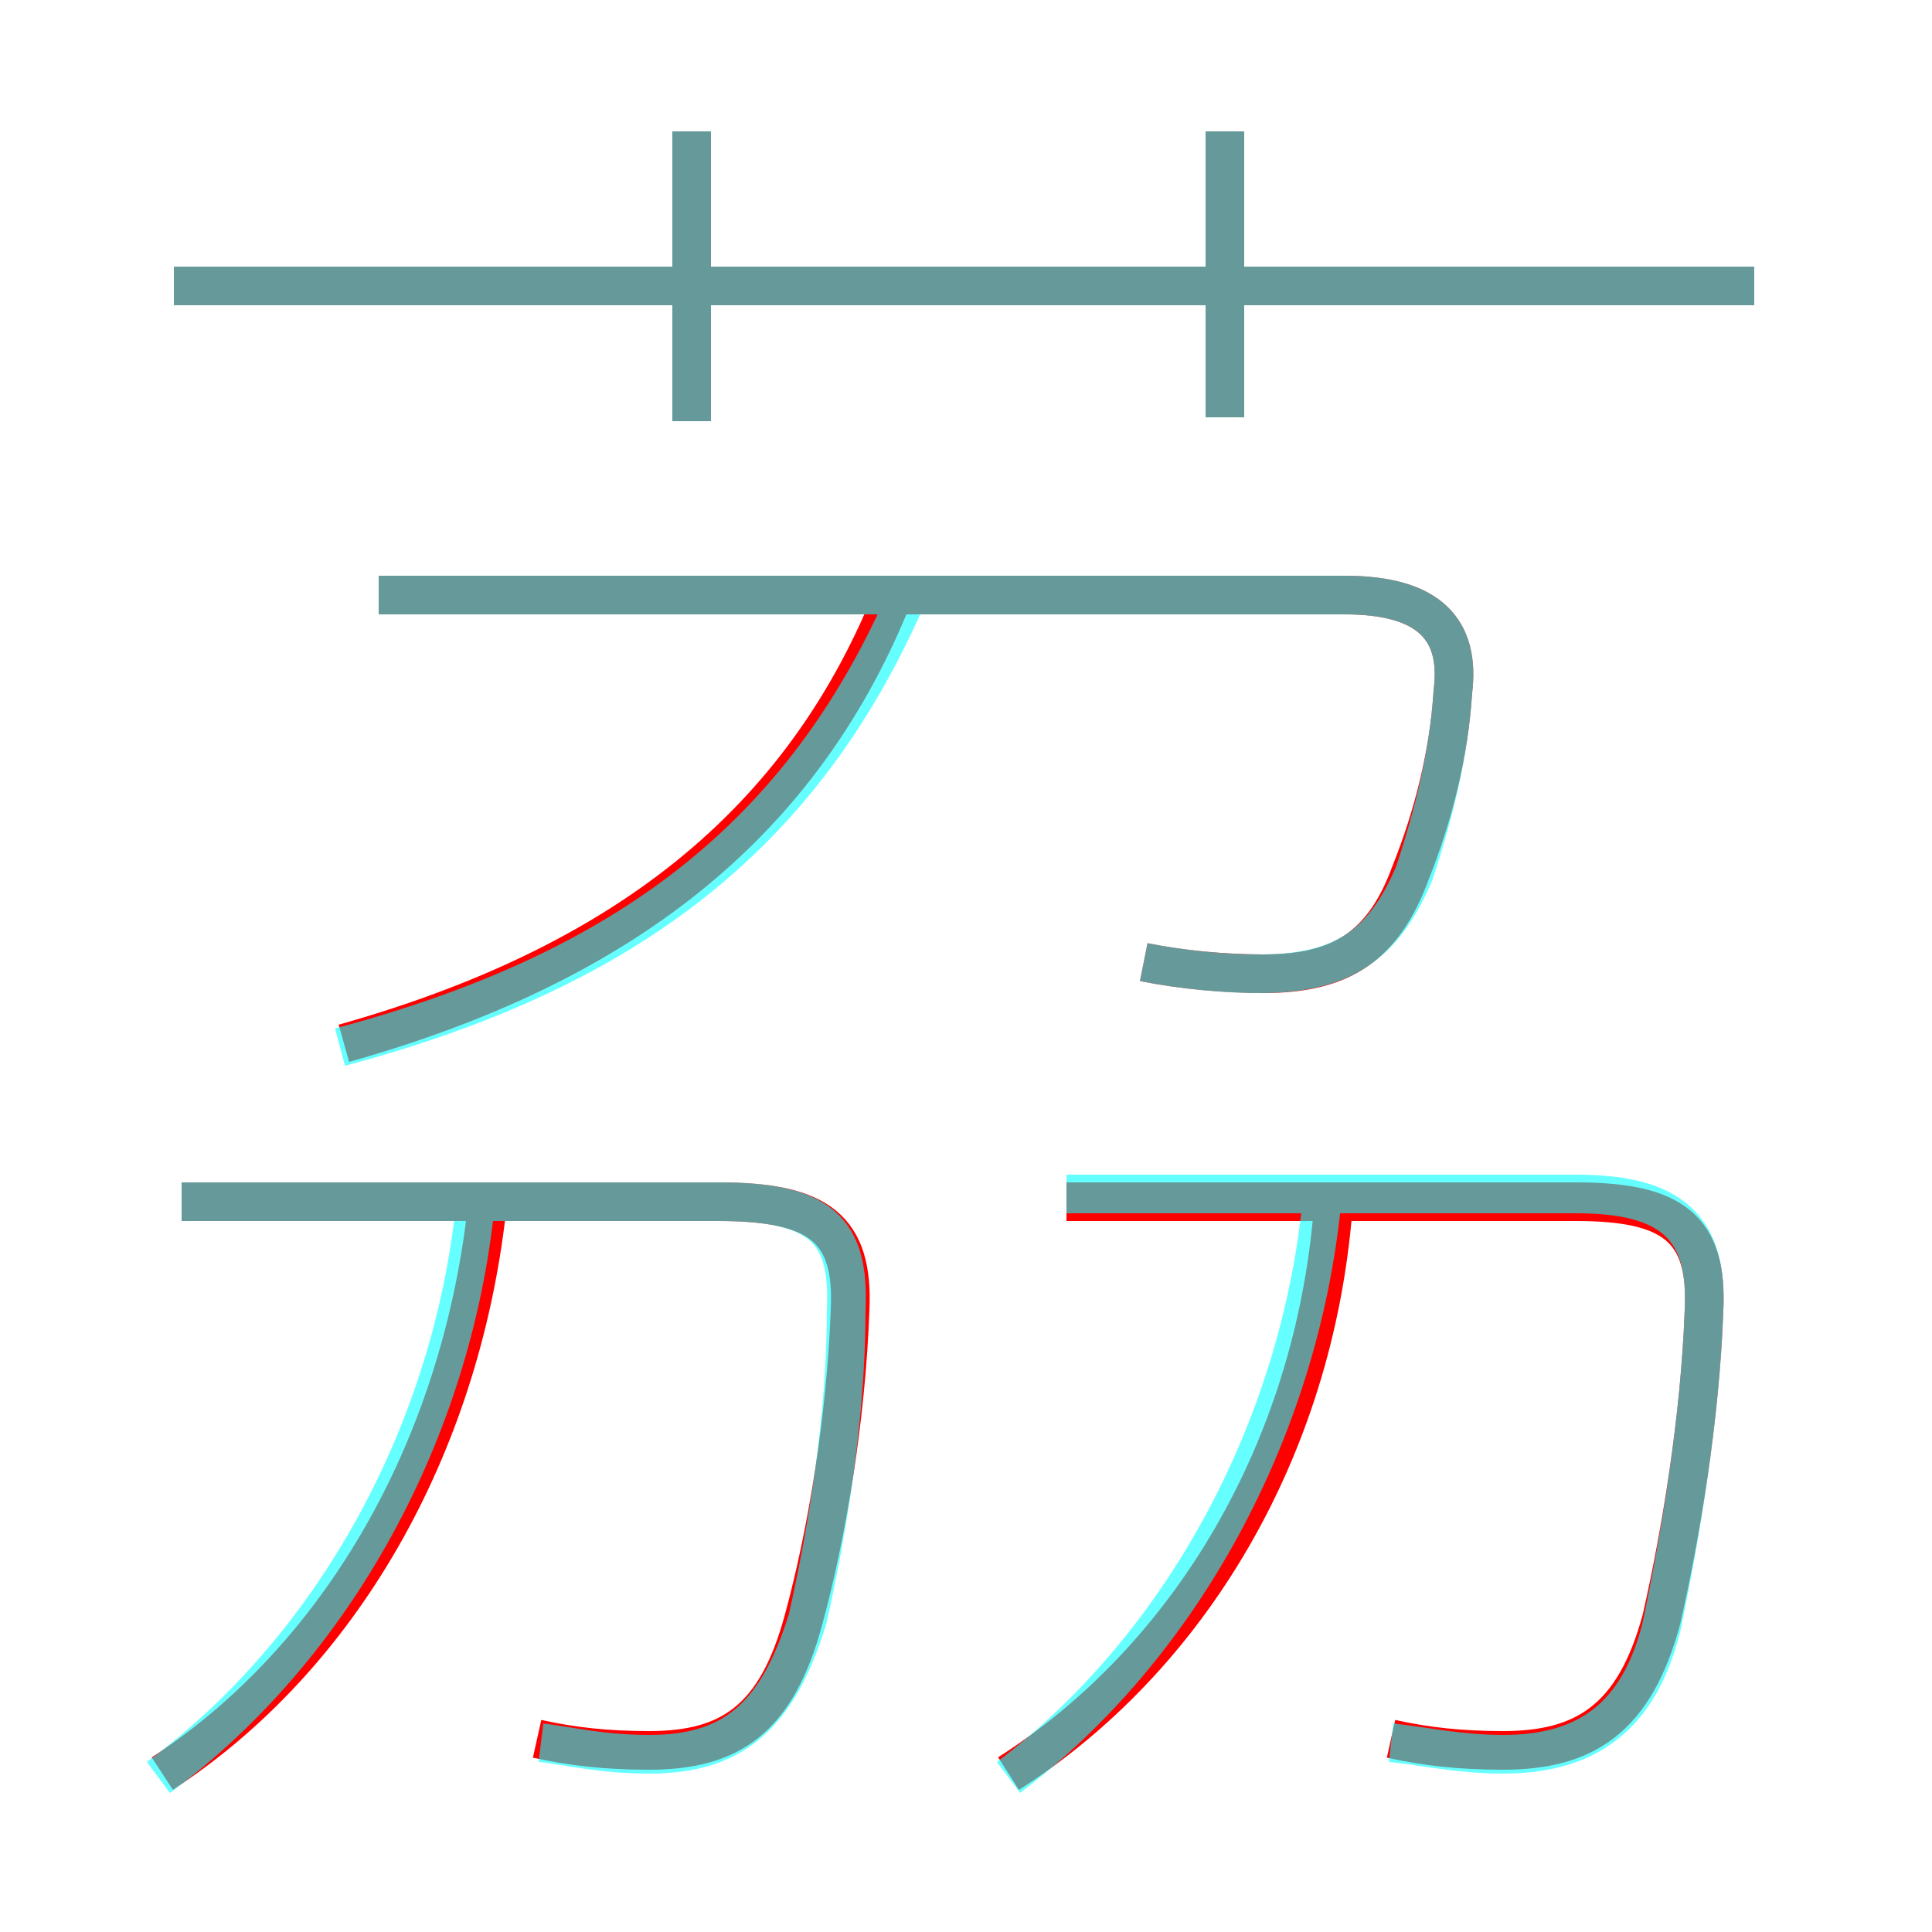 <?xml version='1.0' encoding='utf8'?>
<svg viewBox="0.0 -6.0 50.0 50.0" version="1.1" xmlns="http://www.w3.org/2000/svg">
<rect x="0.0" y="-6.0" width="50.0" height="50.0" fill="#333333" stroke="none"/>
<rect x="-1000" y="-1000" width="2000" height="2000" stroke="white" fill="white"/>
<g style="fill:none;stroke:rgba(255, 0, 0, 1);  stroke-width:1"><path d="M 29.6 -19.1 C 30.6 -18.9 31.7 -18.8 32.7 -18.8 C 34.7 -18.8 35.8 -19.5 36.5 -21.4 C 37.1 -22.9 37.5 -24.5 37.6 -26.1 C 37.8 -27.7 37.0 -28.6 34.8 -28.6 L 9.8 -28.6 M 4.2 1.9 C 8.8 -1.1 11.9 -6.5 12.6 -12.7 M 13.9 1.0 C 14.8 1.2 15.7 1.3 16.8 1.3 C 18.9 1.3 20.1 0.5 20.8 -2.1 C 21.4 -4.3 21.9 -7.3 22.0 -10.1 C 22.1 -12.2 21.2 -12.9 18.6 -12.9 L 4.7 -12.9 M 26.1 1.9 C 30.8 -1.1 34.0 -6.5 34.5 -12.7 M 8.9 -17.0 C 16.0 -19.0 20.8 -22.6 23.2 -28.8 M 36.0 1.0 C 36.9 1.2 37.8 1.3 38.9 1.3 C 41.0 1.3 42.3 0.5 43.0 -2.1 C 43.5 -4.3 44.0 -7.3 44.1 -10.1 C 44.2 -12.2 43.3 -12.9 40.8 -12.9 L 27.6 -12.9 M 17.9 -33.1 L 17.9 -40.6 M 45.4 -36.6 L 4.5 -36.6 M 31.7 -33.2 L 31.7 -40.6" transform="translate(0.0 38.0)" />
</g>
<g style="fill:none;stroke:rgba(0, 255, 255, 0.6);  stroke-width:1">
<path d="M 36.0 1.1 C 36.9 1.2 37.8 1.4 38.9 1.4 C 41.0 1.4 42.4 0.5 43.0 -1.9 C 43.5 -4.3 44.0 -7.3 44.1 -10.1 C 44.2 -12.2 43.3 -13.1 40.8 -13.1 L 27.6 -13.1 M 4.1 2.0 C 8.7 -1.4 11.7 -7.0 12.3 -12.8 M 14.0 1.1 C 14.8 1.2 15.6 1.4 16.8 1.4 C 18.9 1.4 20.1 0.5 20.9 -2.1 C 21.4 -4.3 21.9 -7.3 21.9 -10.1 C 22.0 -12.2 21.2 -12.9 18.6 -12.9 L 4.7 -12.9 M 26.1 2.0 C 30.6 -1.4 33.6 -7.0 34.2 -12.8 M 8.8 -16.9 C 15.9 -18.8 20.6 -22.1 23.4 -28.4 M 29.6 -19.1 C 30.6 -18.9 31.7 -18.8 32.6 -18.8 C 34.7 -18.8 35.8 -19.5 36.6 -21.4 C 37.1 -22.9 37.5 -24.5 37.6 -26.1 C 37.8 -27.7 37.0 -28.6 34.8 -28.6 L 9.8 -28.6 M 17.9 -33.1 L 17.9 -40.6 M 45.4 -36.6 L 4.5 -36.6 M 31.7 -33.2 L 31.7 -40.6" transform="translate(0.0 38.0)" />
</g>
</svg>